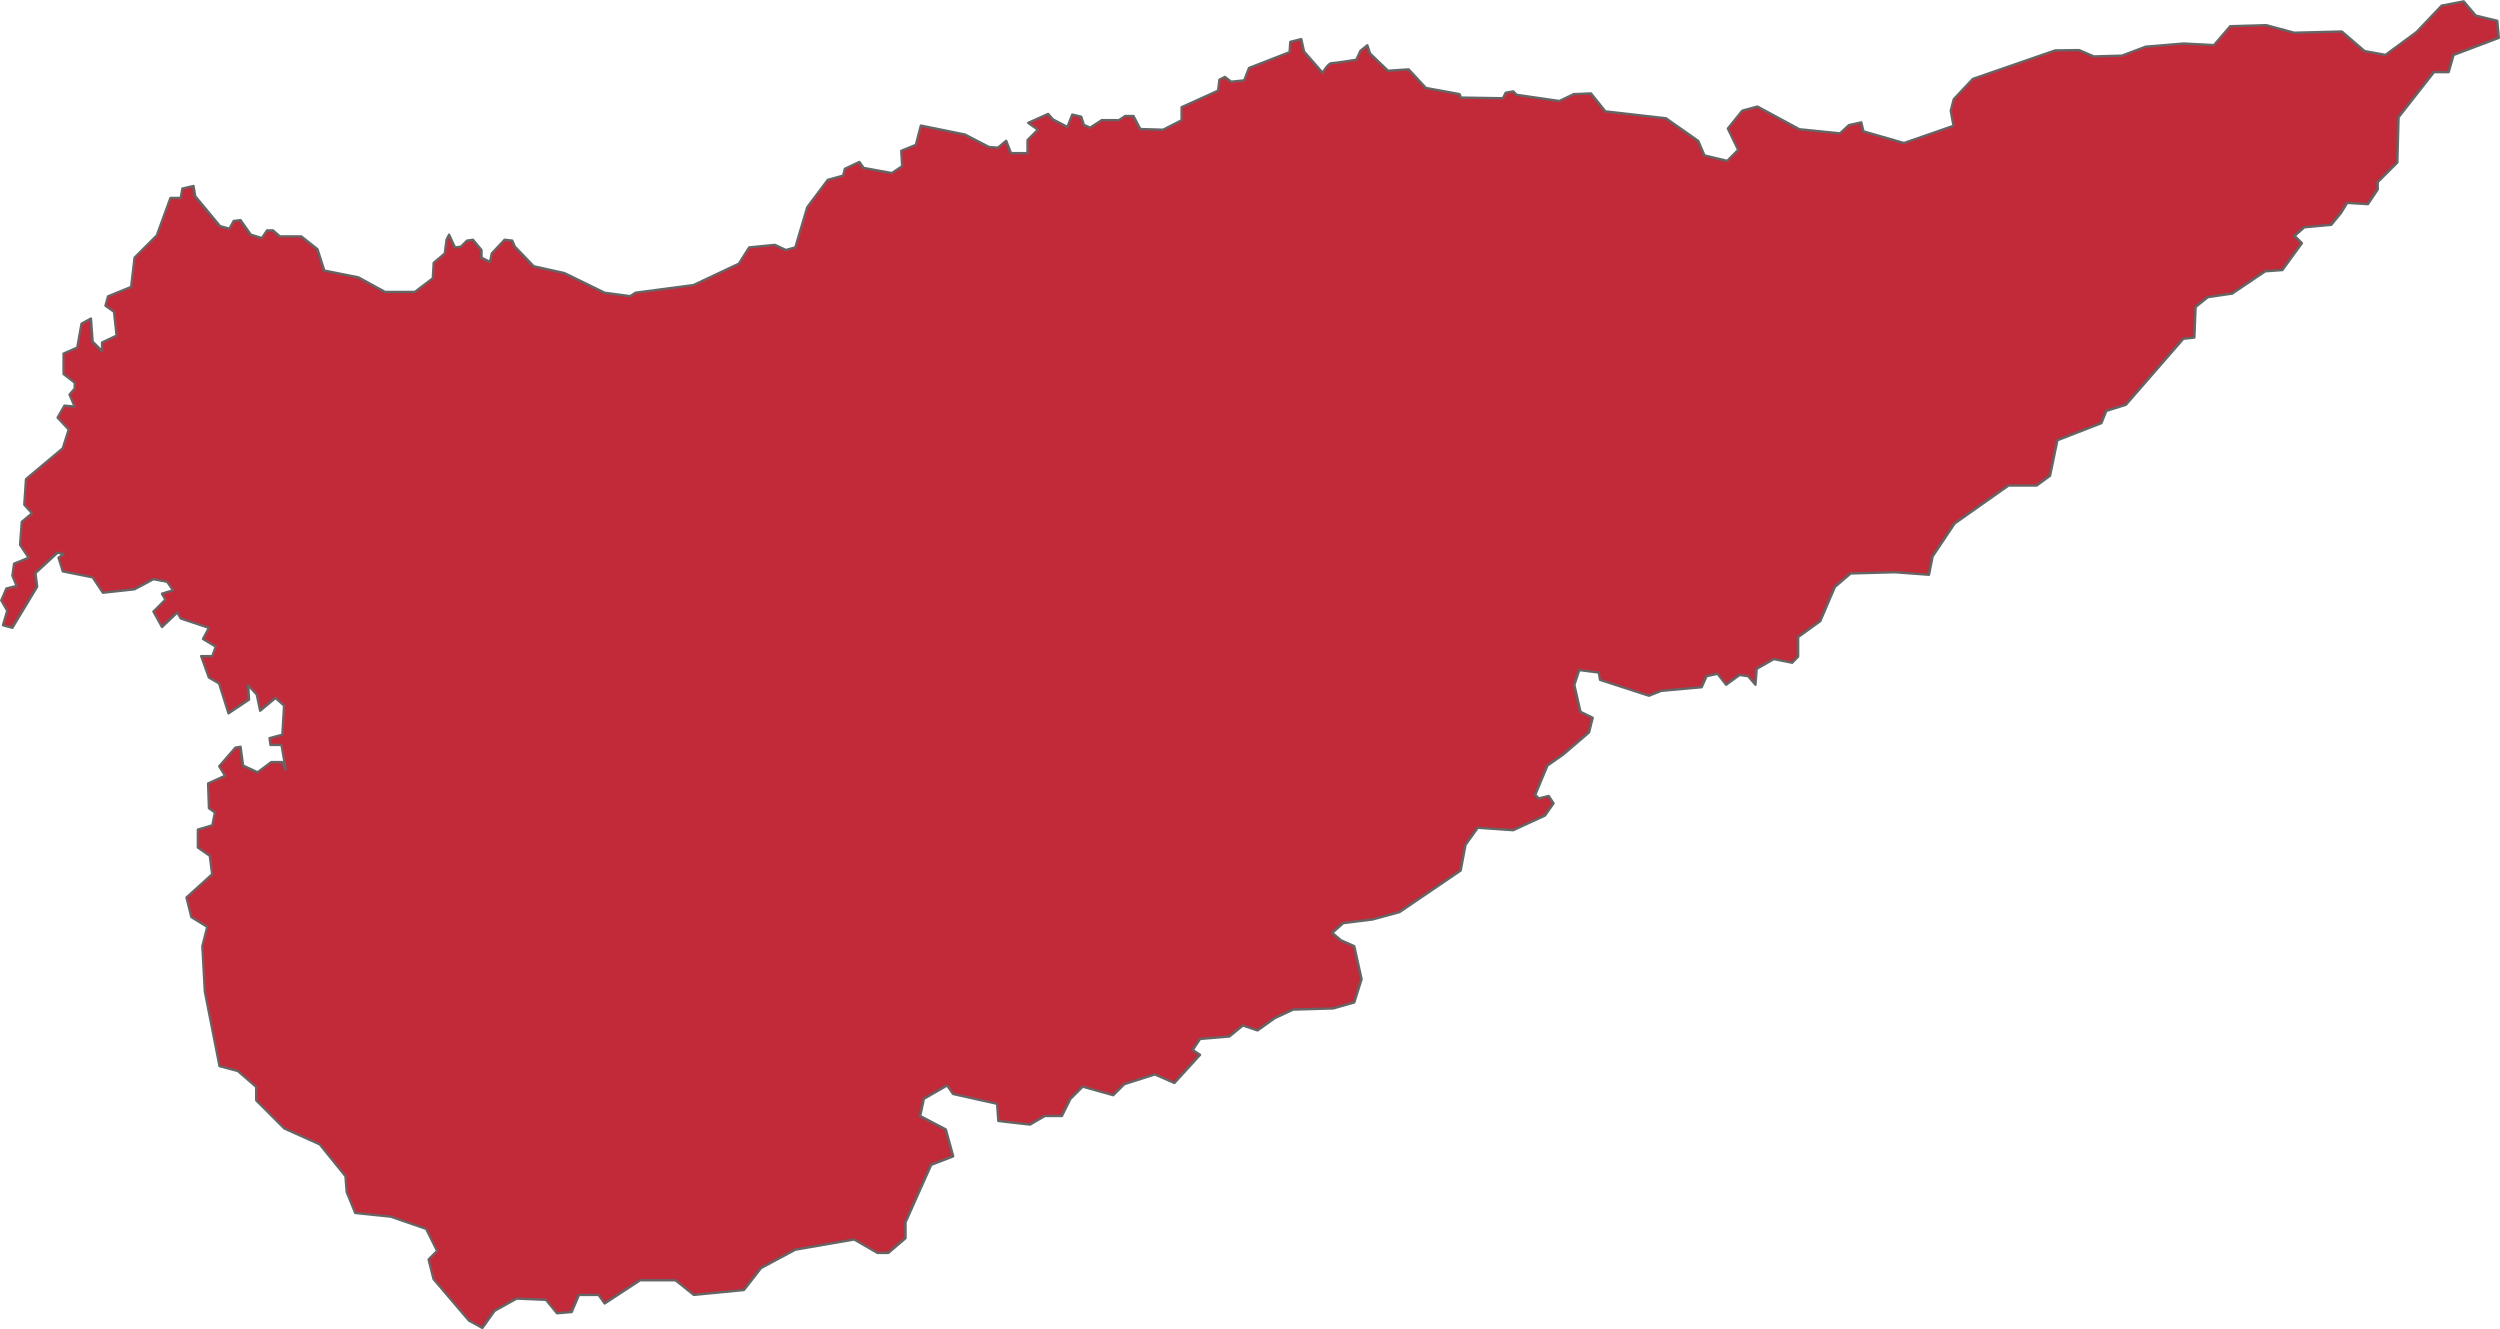 <svg xmlns="http://www.w3.org/2000/svg" viewBox="0 0 836.85 444.91"><defs><style>.cls-1{fill:#c22a39;stroke:#656565;stroke-linejoin:round;stroke-width:0.8px;}</style></defs><g id="Capa_16" data-name="Capa 16"><path id="path5178" class="cls-1" d="M843.22,215.42l-15.14,5.73-1.64,5.73h-4.91L809.66,242l-.41,15.15-6.55,6.55v2.45l-3.28,4.92-6.95-.41L790.42,274,787.14,278l-9,.82-3.28,2.87,2.46,2.45-6.55,9-5.73.41L754,301l-8.19,1.22-4.09,3.28-.41,10.23-3.68.41-19.24,22.1-6.55,2.05-1.64,4.09-14.73,5.73L693,362l-4.5,3.28h-9.42l-18,12.69L653.7,389l-1.22,6.14L641,394.29l-14.74.41L621,399.2l-4.91,11.46L608.68,416v6.54l-2,2.05-6.14-1.23-5.73,3.28-.41,5.32-2.45-2.87-2.87-.41-4.5,3.28-2.87-3.68-3.68.81-1.64,3.69L562.84,434l-4.1,1.63-16.37-5.32-.41-2.45-6.55-.82L533.77,432l2.05,9,4.09,2-1.22,4.91-8.6,7.37L524.77,459l-4.1,9.82L521.9,470l3.28-.82,1.63,2.45-2.86,4.1-10.64,4.91-11.87-.82-4.1,5.73-1.63,8.6-20.47,13.91-9,2.46-9.83,1.23L452.73,515l2.86,2.46,4.51,2,2.45,11.06-2.45,7.77-7,2-13.51.41-6.14,2.87-5.73,4.09-4.91-1.64-4.51,3.68-9.82.82-2.45,3.69,2.45,1.63-8.59,9.42-6.55-2.87-10.24,3.28-3.68,3.68-10.23-2.86-4.1,4.09-2.86,5.73h-5.73l-4.91,2.87-7.37-.82-3.28-.41-.41-5.73-14.73-3.28-2-2.86-7.78,4.5-1.22,5.73,8.59,4.5,2.46,9-7.37,2.86-8.6,19.24v5.32l-5.73,4.91h-3.68l-7.78-4.5L273,621.06l-11.47,6.14-5.73,7.36-16.78,1.64-6.14-4.91H221.05l-11.87,7.78-2.05-2.87h-6.54l-2.46,5.73-4.91.41-3.69-4.5-9.82-.41-7.37,4.09-4.09,5.73-4.5-2.45-11.87-13.92-1.64-6.55,2.86-2.86-3.68-7.37L137.55,610l-11.87-1.23-2.86-7-.41-5.32-8.6-10.64-11.87-5.33-9.41-9.41v-4.5l-6.14-5.32-6.14-1.64-4.92-25-.82-15.14L76.15,513l-5.32-3.28-1.64-6.55,8.6-7.78L77,489.22l-4-2.78v-6L77.85,479l.86-4.29-2-1.43-.28-8.3,5.72-2.57-2-3.15L85.57,453l1.72-.29.86,6.29L93,461.26l4.58-3.43h3.72l1.15,2.57L101,452.11H97.31L97,449.82l4.29-1.15.57-9.73L99,436.37l-5.15,4.29-1.14-5.43-2.86-3.15.28,4.86-6.87,4.58-3.14-10-3.44-2-2.57-7.15h3.72L79,419.2l-4.29-2.57,2-3.72-9.44-3.15-1.14-2L61,412.62l-2.87-5.15,4-4-1.14-2,3.72-1.14-2-2.86-4.58-.86L51.81,400l-10.59,1.15L37.79,396l-10-2-1.43-4.58,1.72-1.14-2-.57-7.44,6.86.57,4.58-8.3,13.74-3.15-.86,1.44-4.87-2-3.43,1.72-4,3.43-.86-1.43-3.44.57-4,4.87-2-2.86-4.29.57-7.72,3.43-2.86L14.9,371.7l.57-8.58,12.3-10.3,2-6.29-3.72-4,2.29-4,3.43.29-1.72-4,1.72-2v-2l-3.72-2.86v-6.87l4.58-2,1.43-8,3.15-1.72.57,7.72,3.15,3.15v-2.86l4.86-2.29-.86-8-2.86-2,.86-3.15,7.73-3.15L51.81,289l7.44-7.44L63.83,269h3.43l.57-3.14,3.72-.86.58,3.43,8.29,10,3.15.85L85,276.71l2.29-.29,3.43,4.87,3.72,1.14,1.72-2.57h2l2.29,2h7.16l5.43,4.29,2.29,7.15,11.45,2.29,8.87,4.87h10l6-4.58.29-5.15,3.72-3.15.57-4.58.86-1.71,2,4.29,2-.29,2-2,2-.29,2.86,3.44V289l2.86,1.43.58-2.86,4.29-4.58,2.57.29.86,2,6.3,6.58,10.3,2.29,13.45,6.58,8.58,1.15,1.72-1.15,19.45-2.57L254.11,291l3.43-5.44,8.59-.86,3.72,1.72,3.14-.86,4-13.45,6.87-9.16,5.15-1.43.57-2.28,4.86-2.29,1.43,2,9.45,1.72,3.43-2.29-.29-5.15,4.87-2,1.69-6.46,14.75,3,8.05,4.17,3,.23,2.76-2.3L345.2,254h5.52v-4.37l3.46-3.46-3.23-2.3,6.68-3,1.61,1.84,4.84,2.53,1.61-4.14,3,.69.92,2.76,2.07.92,3.92-2.53h5.76l2.07-1.38h2.76l2.3,4.37,7.6.23L402.3,243v-4.38l12.2-5.52.46-3.69,1.84-.92,2.08,1.61,4.37-.46,1.61-4.14,13.59-5.3.23-3.45,3.68-.92.92,4.14,6.22,7.14s1.84-3.22,3-3.22,8.29-1.15,8.29-1.15l1.38-3,2.31-1.84.92,2.76,6,5.76,6.91-.46,5.76,6.22,11.28,2.07.46,1.15,14.05.23.92-1.84,2.53-.46,1.15,1.15,14.28,2.07,4.83-2.3,5.76-.23,4.83,6,20.27,2.31,10.82,7.6,2.07,4.83,7.6,1.84,3.68-3.68-3.45-7.14,4.83-6,5.07-1.38,14.05,7.6,13.58,1.38,3-2.76,4.15-.92.69,3,13.58,3.92,16.58-5.76-.92-5.06,1-3.84,6.38-6.8,27.57-9.54,8-.11,4.94,2.12,9.42-.26,7.93-3,12.76-1.06,10.13.53,5.42-6.33,12-.35,9.45,2.54,15.92-.41,7.62,6.55,7,1.28,10.39-7.66,8.4-8.84,7.4-1.41,4,4.74,7.22,1.76Z" transform="translate(-6.77 -202.74)"/></g></svg>
